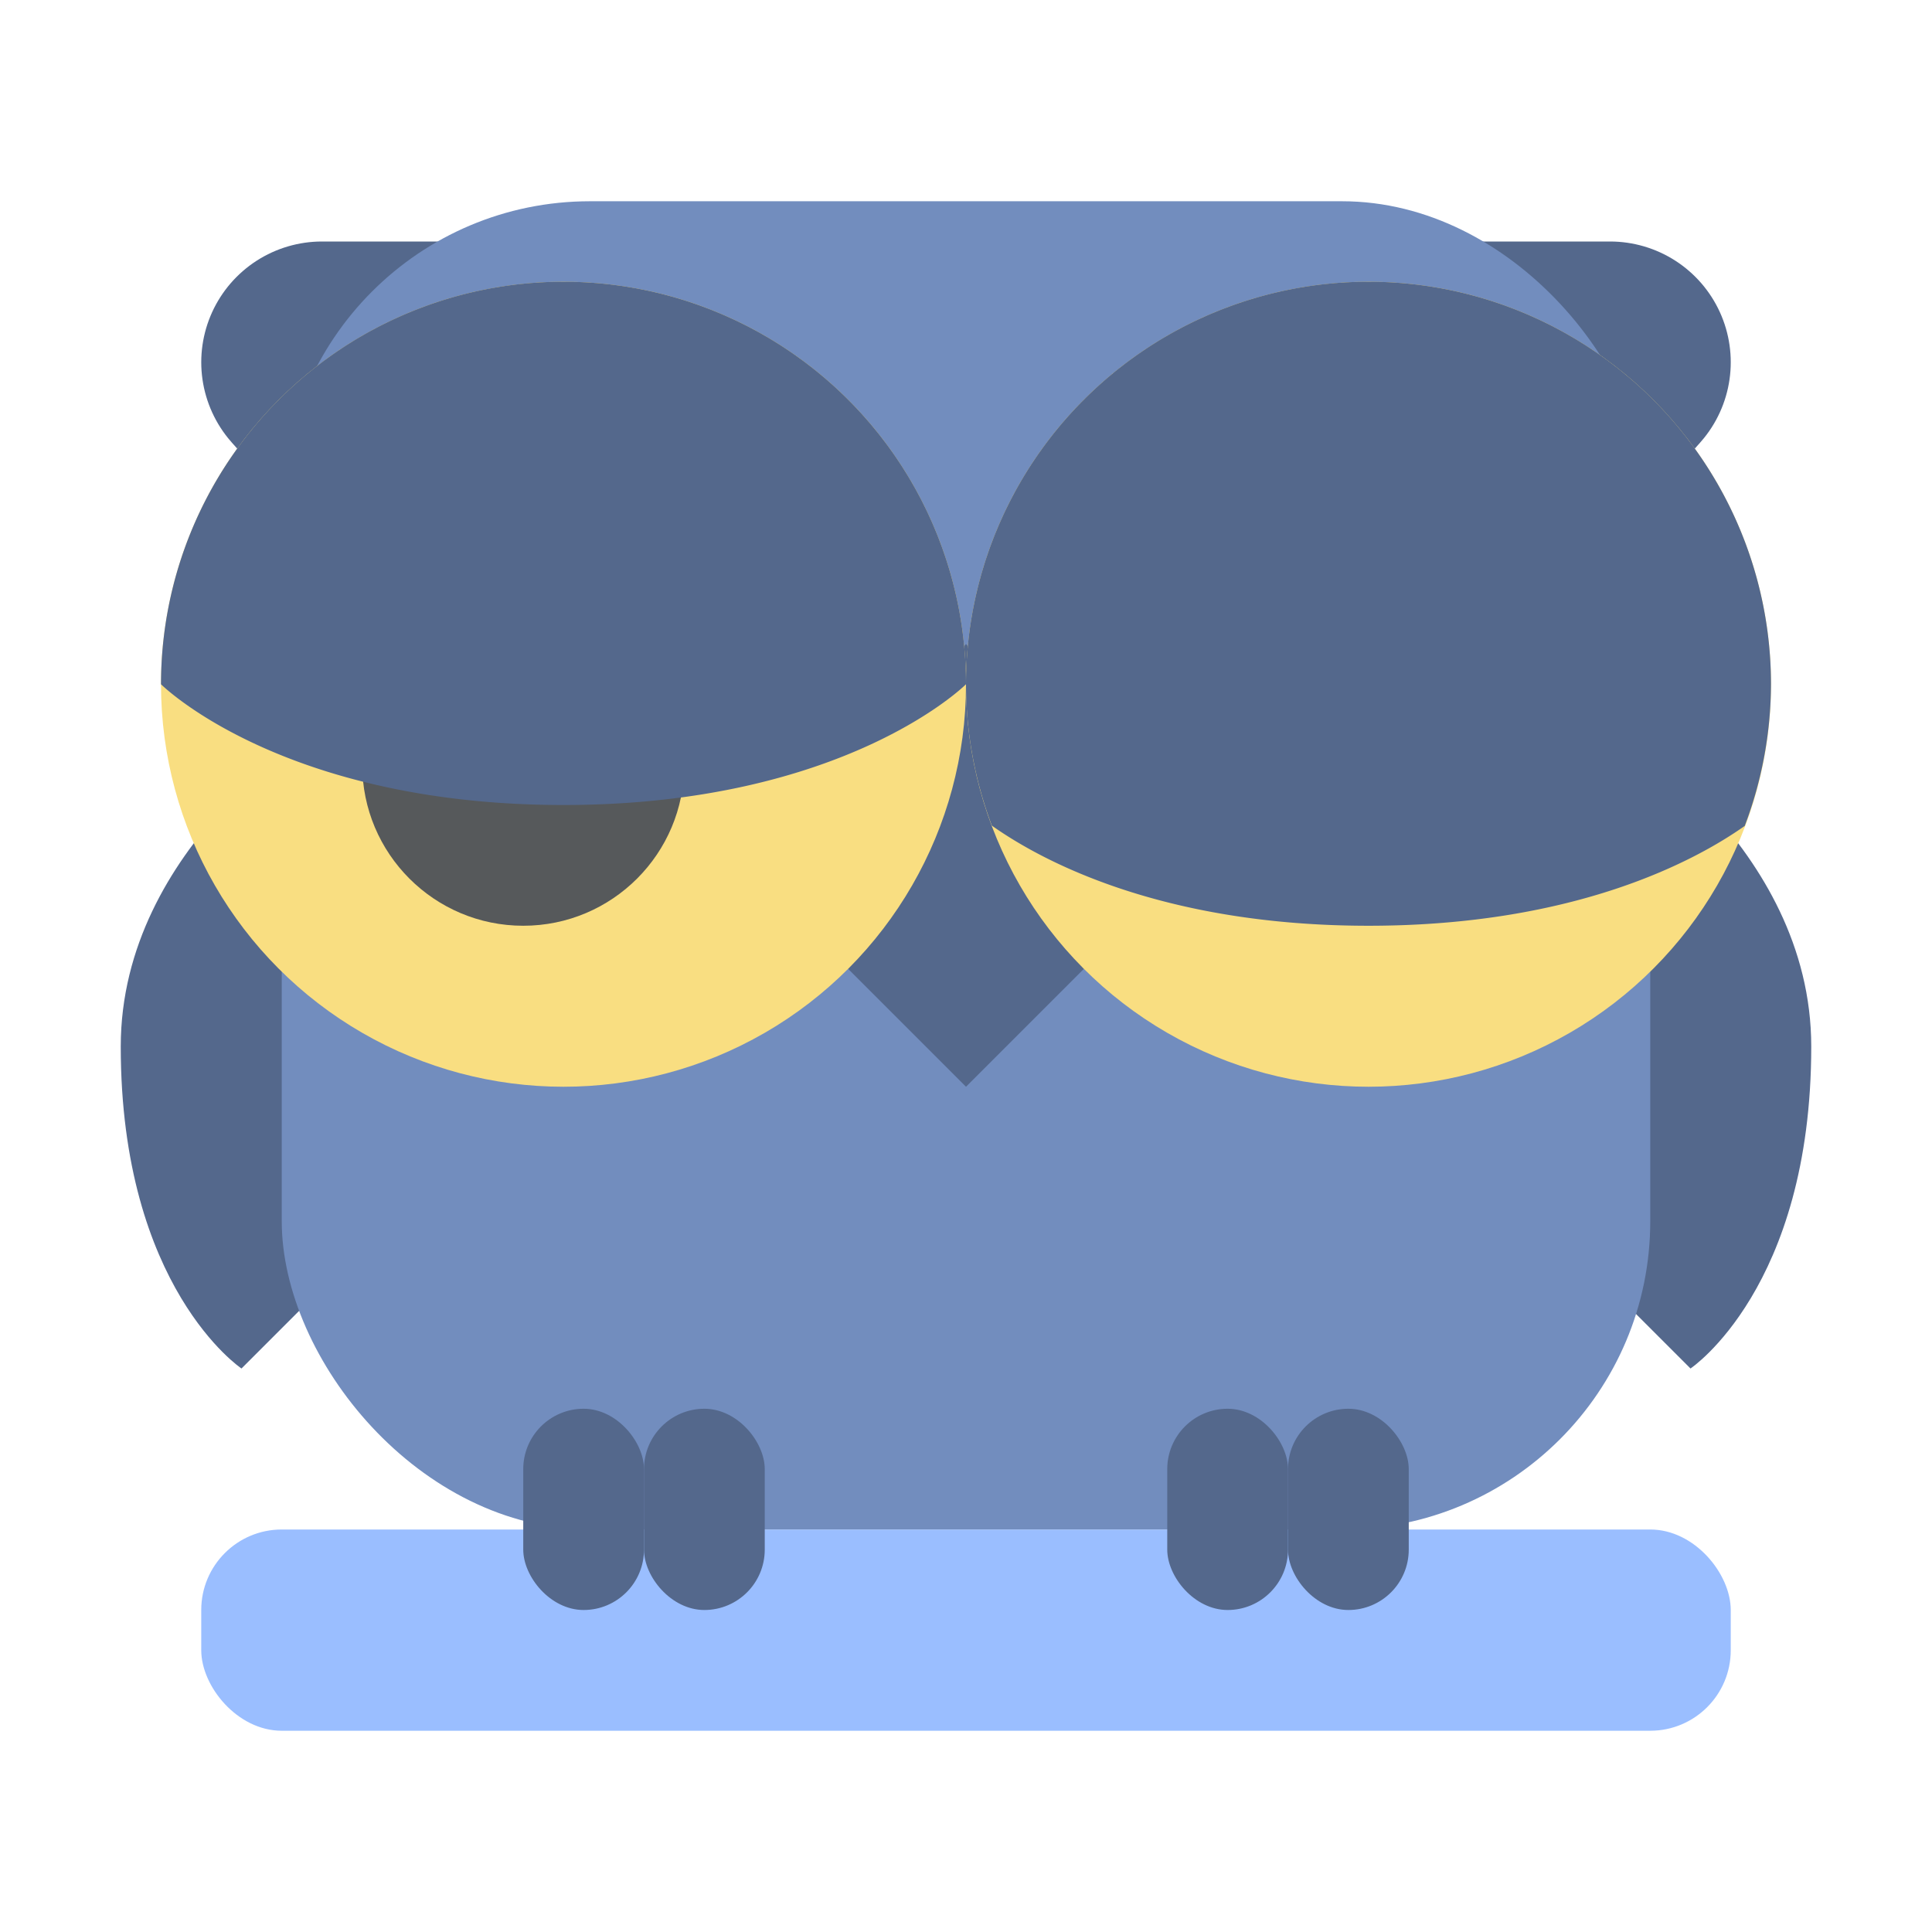 <svg width="192" height="192" version="1.1" viewBox="0 0 192 192" xmlns="http://www.w3.org/2000/svg">
 <path d="m24 136s-12-8-12-32c0-20 20-32 20-32v56z" style="fill:#54688c"/>
 <path d="m32 36h128l-64 72z" style="fill:#54688c;stroke-linecap:round;stroke-linejoin:round;stroke-width:24;stroke:#54688c"/>
 <rect x="20" y="152" width="152" height="20" ry="8" style="fill:#9abeff;paint-order:stroke fill markers"/>
 <path d="m168 136s12-8 12-32c0-20-20-32-20-32v56z" style="fill:#54688c"/>
 <rect x="28" y="20" width="136" height="132" ry="30.631" style="fill:#728dbe;paint-order:stroke fill markers"/>
 <rect x="52" y="140" width="12" height="20" ry="6" style="fill:#54688c;paint-order:stroke fill markers"/>
 <rect x="64" y="140" width="12" height="20" ry="6" style="fill:#54688c;paint-order:stroke fill markers"/>
 <rect x="116" y="140" width="12" height="20" ry="6" style="fill:#54688c;paint-order:stroke fill markers"/>
 <rect x="128" y="140" width="12" height="20" ry="6" style="fill:#54688c;paint-order:stroke fill markers"/>
 <path d="m96 108 20-20-20-24-20 24z" style="fill:#54688c"/>
 <circle cx="56" cy="68" r="40" style="fill:#f9de81;paint-order:stroke fill markers"/>
 <circle cx="136" cy="68" r="40" style="fill:#f9de81;paint-order:stroke fill markers"/>
 <circle cx="52" cy="76" r="16" style="fill:#56595b;paint-order:stroke fill markers"/>
 <path d="m56 28a40 40 0 0 0-40 40s12 12 40 12 40-12 40-12a40 40 0 0 0-40-40z" style="fill:#54688c"/>
 <path d="m136 28a40 40 0 0 0-40 40 40 40 0 0 0 2.572 14.053c4.846 3.426 16.771 9.947 37.428 9.947 20.605 0 32.519-6.487 37.389-9.92a40 40 0 0 0 2.611-14.08 40 40 0 0 0-40-40z" style="fill:#54688c"/>
</svg>

